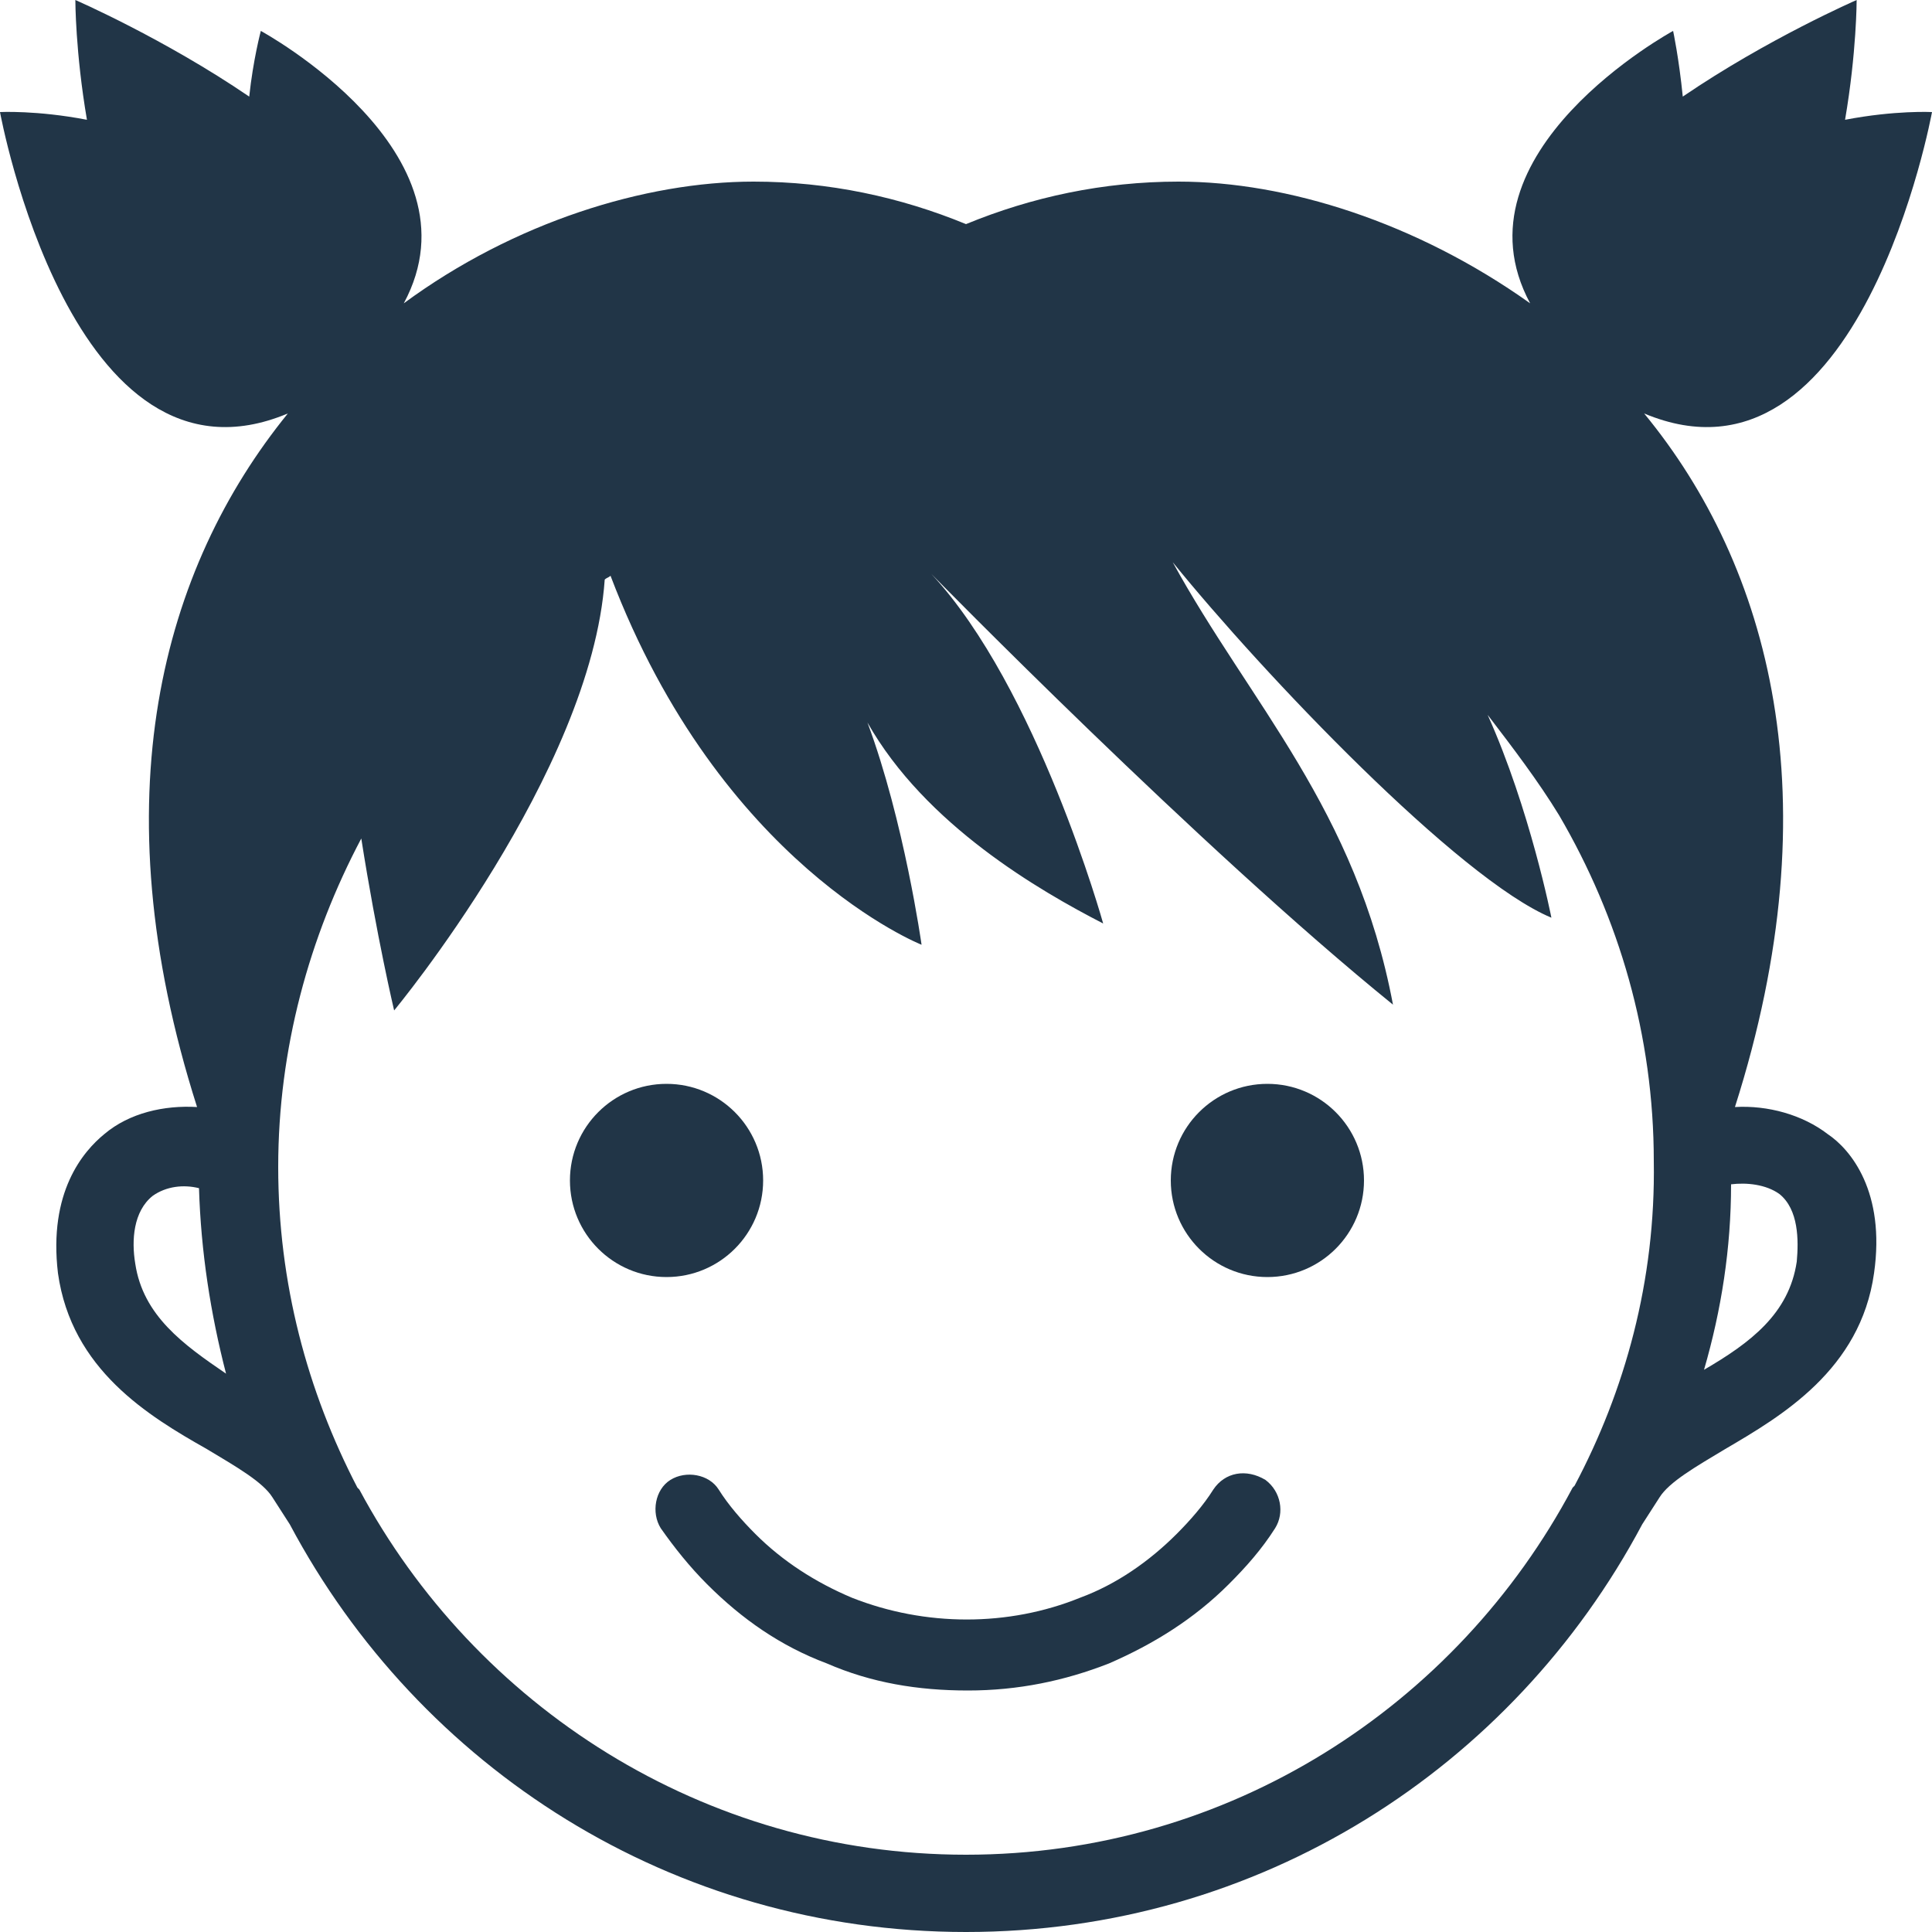 <?xml version="1.0" encoding="utf-8"?>
<svg version="1.1" id="Layer_1" xmlns="http://www.w3.org/2000/svg" xmlns:xlink="http://www.w3.org/1999/xlink" x="0px" y="0px"
	 viewBox="0 0 100 100" style="enable-background:new 0 0 100 100;" xml:space="preserve">
<path fill="#213547" d="M62.8,77.1c-0.5,0.8-1.2,1.6-1.9,2.3c-1.4,1.4-3.1,2.6-5,3.3c-3.7,1.5-8,1.5-11.8,0c-1.9-0.8-3.6-1.9-5-3.3
	c-0.7-0.7-1.4-1.5-1.9-2.3c-0.5-0.8-1.7-1-2.5-0.5c-0.8,0.5-1,1.7-0.5,2.5c0.7,1,1.5,2,2.4,2.9c1.8,1.8,3.8,3.2,6.2,4.1
	c2.3,1,4.7,1.4,7.3,1.4s5-0.5,7.3-1.4c2.3-1,4.4-2.3,6.2-4.1c0.9-0.9,1.7-1.8,2.4-2.9c0.5-0.8,0.3-1.9-0.5-2.5
	C64.5,76,63.4,76.2,62.8,77.1z"/>
<circle fill="#213547" cx="34.5" cy="61.1" r="5"/>
<circle fill="#213547" cx="65.6" cy="61.1" r="5"/>
<path fill="#213547" d="M95.5,6.2C96.1,2.7,96.1,0,96.1,0s-4.6,2-9,5c-0.2-2-0.5-3.4-0.5-3.4s-11.6,6.3-7.4,14.1
	C73.3,11.5,66.6,9.4,61,9.4c-3.9,0-7.6,0.8-11,2.2c-3.4-1.4-7.1-2.2-11-2.2c-5.6,0-12.4,2.1-18.1,6.3c4.2-7.8-7.4-14.1-7.4-14.1
	S13.1,3.1,12.9,5c-4.4-3-9-5-9-5s0,2.7,0.6,6.2C1.9,5.7,0,5.8,0,5.8s3.7,20.3,14.9,15.6c-6.5,8-9.8,19.9-4.7,35.9
	c-1.7-0.1-3.5,0.3-4.8,1.4c-1.1,0.9-2.9,3-2.4,7.2c0.7,5,4.7,7.4,7.7,9.1c1.5,0.9,2.9,1.7,3.4,2.5l0.9,1.4
	C21.7,91.5,34.8,100,50,100s28.3-8.5,35-21.1l0.9-1.4c0.5-0.8,1.9-1.6,3.4-2.5c2.9-1.7,7-4.1,7.7-9.1c0.6-4.2-1.2-6.4-2.4-7.2
	c-1.3-1-3.1-1.5-4.8-1.4c5.1-16,1.8-28-4.7-35.9C96.3,26.1,100,5.8,100,5.8S98.1,5.7,95.5,6.2z M7,65.4c-0.2-1.2-0.1-2.7,0.9-3.5
	c0.7-0.5,1.6-0.6,2.4-0.4c0.1,3.3,0.6,6.5,1.4,9.6C9.5,69.6,7.4,68.1,7,65.4z M81.5,76.9l-0.1,0.1l0,0C75.4,88.3,63.6,96,50,96
	s-25.4-7.7-31.4-18.9l0,0l-0.1-0.1c-2.6-5-4.1-10.6-4.1-16.6c0-6.1,1.6-11.9,4.3-17c0.8,5.1,1.7,8.9,1.7,8.9S30.6,40,31.3,30
	c0.1-0.1,0.2-0.1,0.3-0.2c5.7,15,16.1,19.1,16.1,19.1s-0.9-6.4-2.8-11.5c3,5.3,8.9,8.7,12.2,10.4c0,0-3.4-12.2-8.9-18.1
	c0,0,13.9,14.2,23.9,22.3c-1.9-10.1-7.4-15.6-11.4-22.9c4.7,5.8,14.8,16.4,19.6,18.4c0,0-1.1-5.6-3.3-10.5c1.3,1.7,2.6,3.4,3.7,5.2
	c3.1,5.3,4.9,11.4,4.9,17.9C85.7,66.3,84.1,72,81.5,76.9z M92.1,61.8c1,0.8,1,2.4,0.9,3.5c-0.4,2.7-2.4,4.2-4.8,5.6
	c0.9-3.1,1.4-6.3,1.4-9.6C90.4,61.2,91.4,61.3,92.1,61.8z"/>
</svg>
